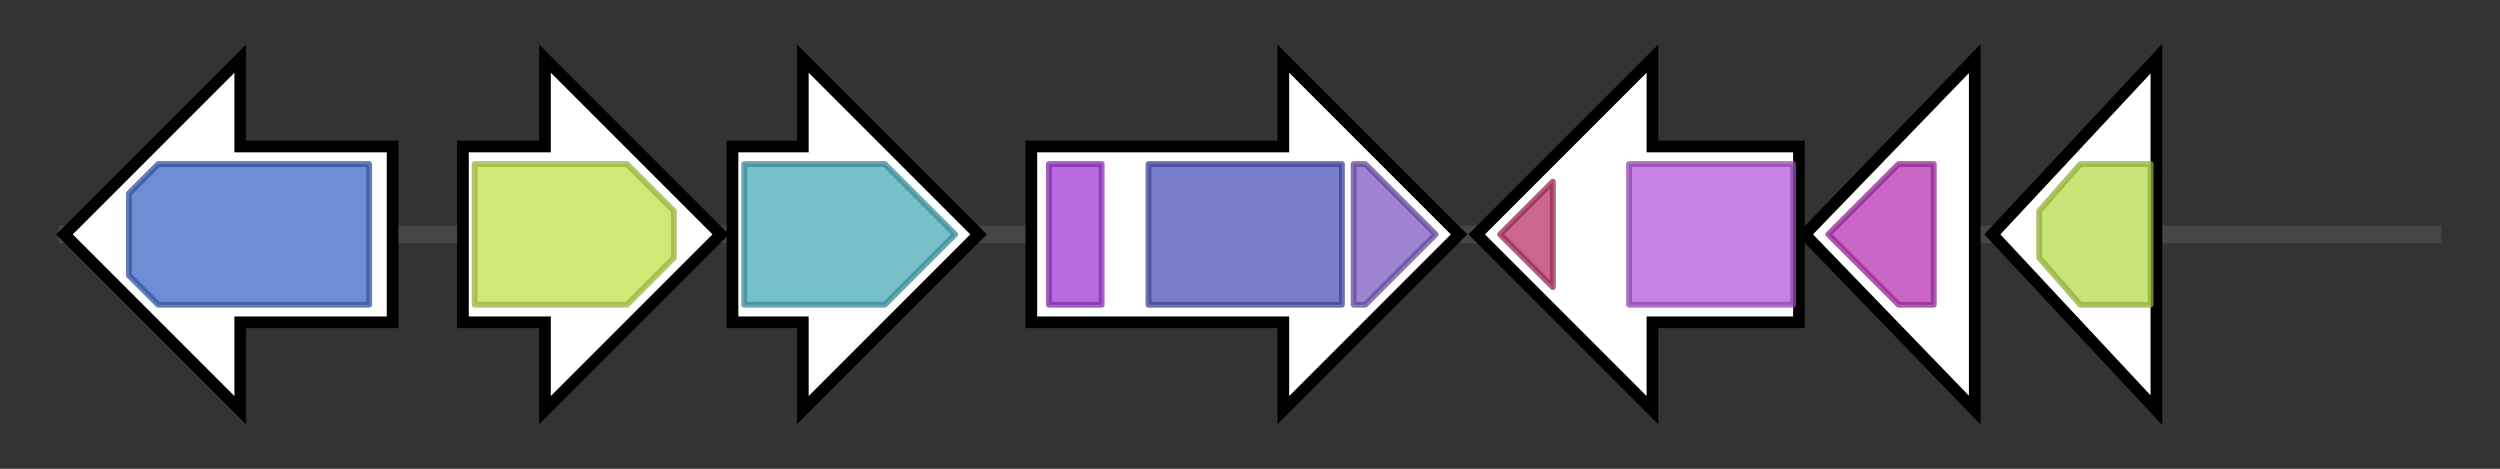 <svg version="1.1" baseProfile="full" xmlns="http://www.w3.org/2000/svg" width="426.633" height="80">
	<rect width="100%" height="100%" fill="#333333" stroke="none"/>
	<g>
		<line x1="10" y1="40.0" x2="416.633" y2="40.0" style="stroke:rgb(70,70,70); stroke-width:3 "/>
		<g>
			<title> (ctg1_266)</title>
			<polygon class=" (ctg1_266)" points="67,25 41,25 41,10 11,40 41,70 41,55 67,55" fill="rgb(255,255,255)" fill-opacity="1.0" stroke="rgb(0,0,0)" stroke-width="2"  />
			<g>
				<title>Sulfatase (PF00884)
"Sulfatase"</title>
				<polygon class="PF00884" points="22,33 27,28 63,28 63,52 27,52 22,47" stroke-linejoin="round" width="41" height="24" fill="rgb(61,103,198)" stroke="rgb(48,82,158)" stroke-width="1" opacity="0.75" />
			</g>
		</g>
		<g>
			<title> (ctg1_267)</title>
			<polygon class=" (ctg1_267)" points="79,25 93,25 93,10 123,40 93,70 93,55 79,55" fill="rgb(255,255,255)" fill-opacity="1.0" stroke="rgb(0,0,0)" stroke-width="2"  />
			<g>
				<title>MFS_1 (PF07690)
"Major Facilitator Superfamily"</title>
				<polygon class="PF07690" points="81,28 107,28 115,36 115,44 107,52 81,52" stroke-linejoin="round" width="34" height="24" fill="rgb(193,224,74)" stroke="rgb(154,179,59)" stroke-width="1" opacity="0.75" />
			</g>
		</g>
		<g>
			<title> (ctg1_268)</title>
			<polygon class=" (ctg1_268)" points="125,25 137,25 137,10 167,40 137,70 137,55 125,55" fill="rgb(255,255,255)" fill-opacity="1.0" stroke="rgb(0,0,0)" stroke-width="2"  />
			<g>
				<title>OprD (PF03573)
"outer membrane porin, OprD family"</title>
				<polygon class="PF03573" points="127,28 151,28 163,40 151,52 127,52" stroke-linejoin="round" width="40" height="24" fill="rgb(73,170,186)" stroke="rgb(58,135,148)" stroke-width="1" opacity="0.75" />
			</g>
		</g>
		<g>
			<title> (ctg1_269)</title>
			<polygon class=" (ctg1_269)" points="176,25 219,25 219,10 249,40 219,70 219,55 176,55" fill="rgb(255,255,255)" fill-opacity="1.0" stroke="rgb(0,0,0)" stroke-width="2"  />
			<g>
				<title>OsmC (PF02566)
"OsmC-like protein"</title>
				<rect class="PF02566" x="179" y="28" stroke-linejoin="round" width="9" height="24" fill="rgb(161,56,212)" stroke="rgb(128,44,169)" stroke-width="1" opacity="0.75" />
			</g>
			<g>
				<title>YcaO (PF02624)
"YcaO cyclodehydratase, ATP-ad Mg2+-binding"</title>
				<rect class="PF02624" x="196" y="28" stroke-linejoin="round" width="33" height="24" fill="rgb(76,84,185)" stroke="rgb(60,67,148)" stroke-width="1" opacity="0.75" />
			</g>
			<g>
				<title>YcaO_C (PF18381)
"YcaO cyclodehydratase C-terminal domain"</title>
				<polygon class="PF18381" points="231,28 233,28 245,40 233,52 231,52" stroke-linejoin="round" width="17" height="24" fill="rgb(125,91,193)" stroke="rgb(99,72,154)" stroke-width="1" opacity="0.75" />
			</g>
		</g>
		<g>
			<title> (ctg1_270)</title>
			<polygon class=" (ctg1_270)" points="307,25 282,25 282,10 252,40 282,70 282,55 307,55" fill="rgb(255,255,255)" fill-opacity="1.0" stroke="rgb(0,0,0)" stroke-width="2"  />
			<g>
				<title>GMC_oxred_C (PF05199)
"GMC oxidoreductase"</title>
				<polygon class="PF05199" points="256,40 265,31 265,49" stroke-linejoin="round" width="10" height="24" fill="rgb(186,52,106)" stroke="rgb(148,41,84)" stroke-width="1" opacity="0.75" />
			</g>
			<g>
				<title>GMC_oxred_N (PF00732)
"GMC oxidoreductase"</title>
				<rect class="PF00732" x="278" y="28" stroke-linejoin="round" width="28" height="24" fill="rgb(180,89,214)" stroke="rgb(143,71,171)" stroke-width="1" opacity="0.75" />
			</g>
		</g>
		<g>
			<title> (ctg1_271)</title>
			<polygon class=" (ctg1_271)" points="308,40 337,10 337,70" fill="rgb(255,255,255)" fill-opacity="1.0" stroke="rgb(0,0,0)" stroke-width="2"  />
			<g>
				<title>Abhydrolase_3 (PF07859)
"alpha/beta hydrolase fold"</title>
				<polygon class="PF07859" points="312,40 324,28 330,28 330,52 324,52" stroke-linejoin="round" width="20" height="24" fill="rgb(183,51,179)" stroke="rgb(146,40,143)" stroke-width="1" opacity="0.75" />
			</g>
		</g>
		<g>
			<title> (ctg1_272)</title>
			<polygon class=" (ctg1_272)" points="340,40 368,10 368,70" fill="rgb(255,255,255)" fill-opacity="1.0" stroke="rgb(0,0,0)" stroke-width="2"  />
			<g>
				<title>adh_short (PF00106)
"short chain dehydrogenase"</title>
				<polygon class="PF00106" points="348,36 355,28 367,28 367,52 355,52 348,44" stroke-linejoin="round" width="19" height="24" fill="rgb(182,219,73)" stroke="rgb(145,175,58)" stroke-width="1" opacity="0.75" />
			</g>
		</g>
	</g>
</svg>
